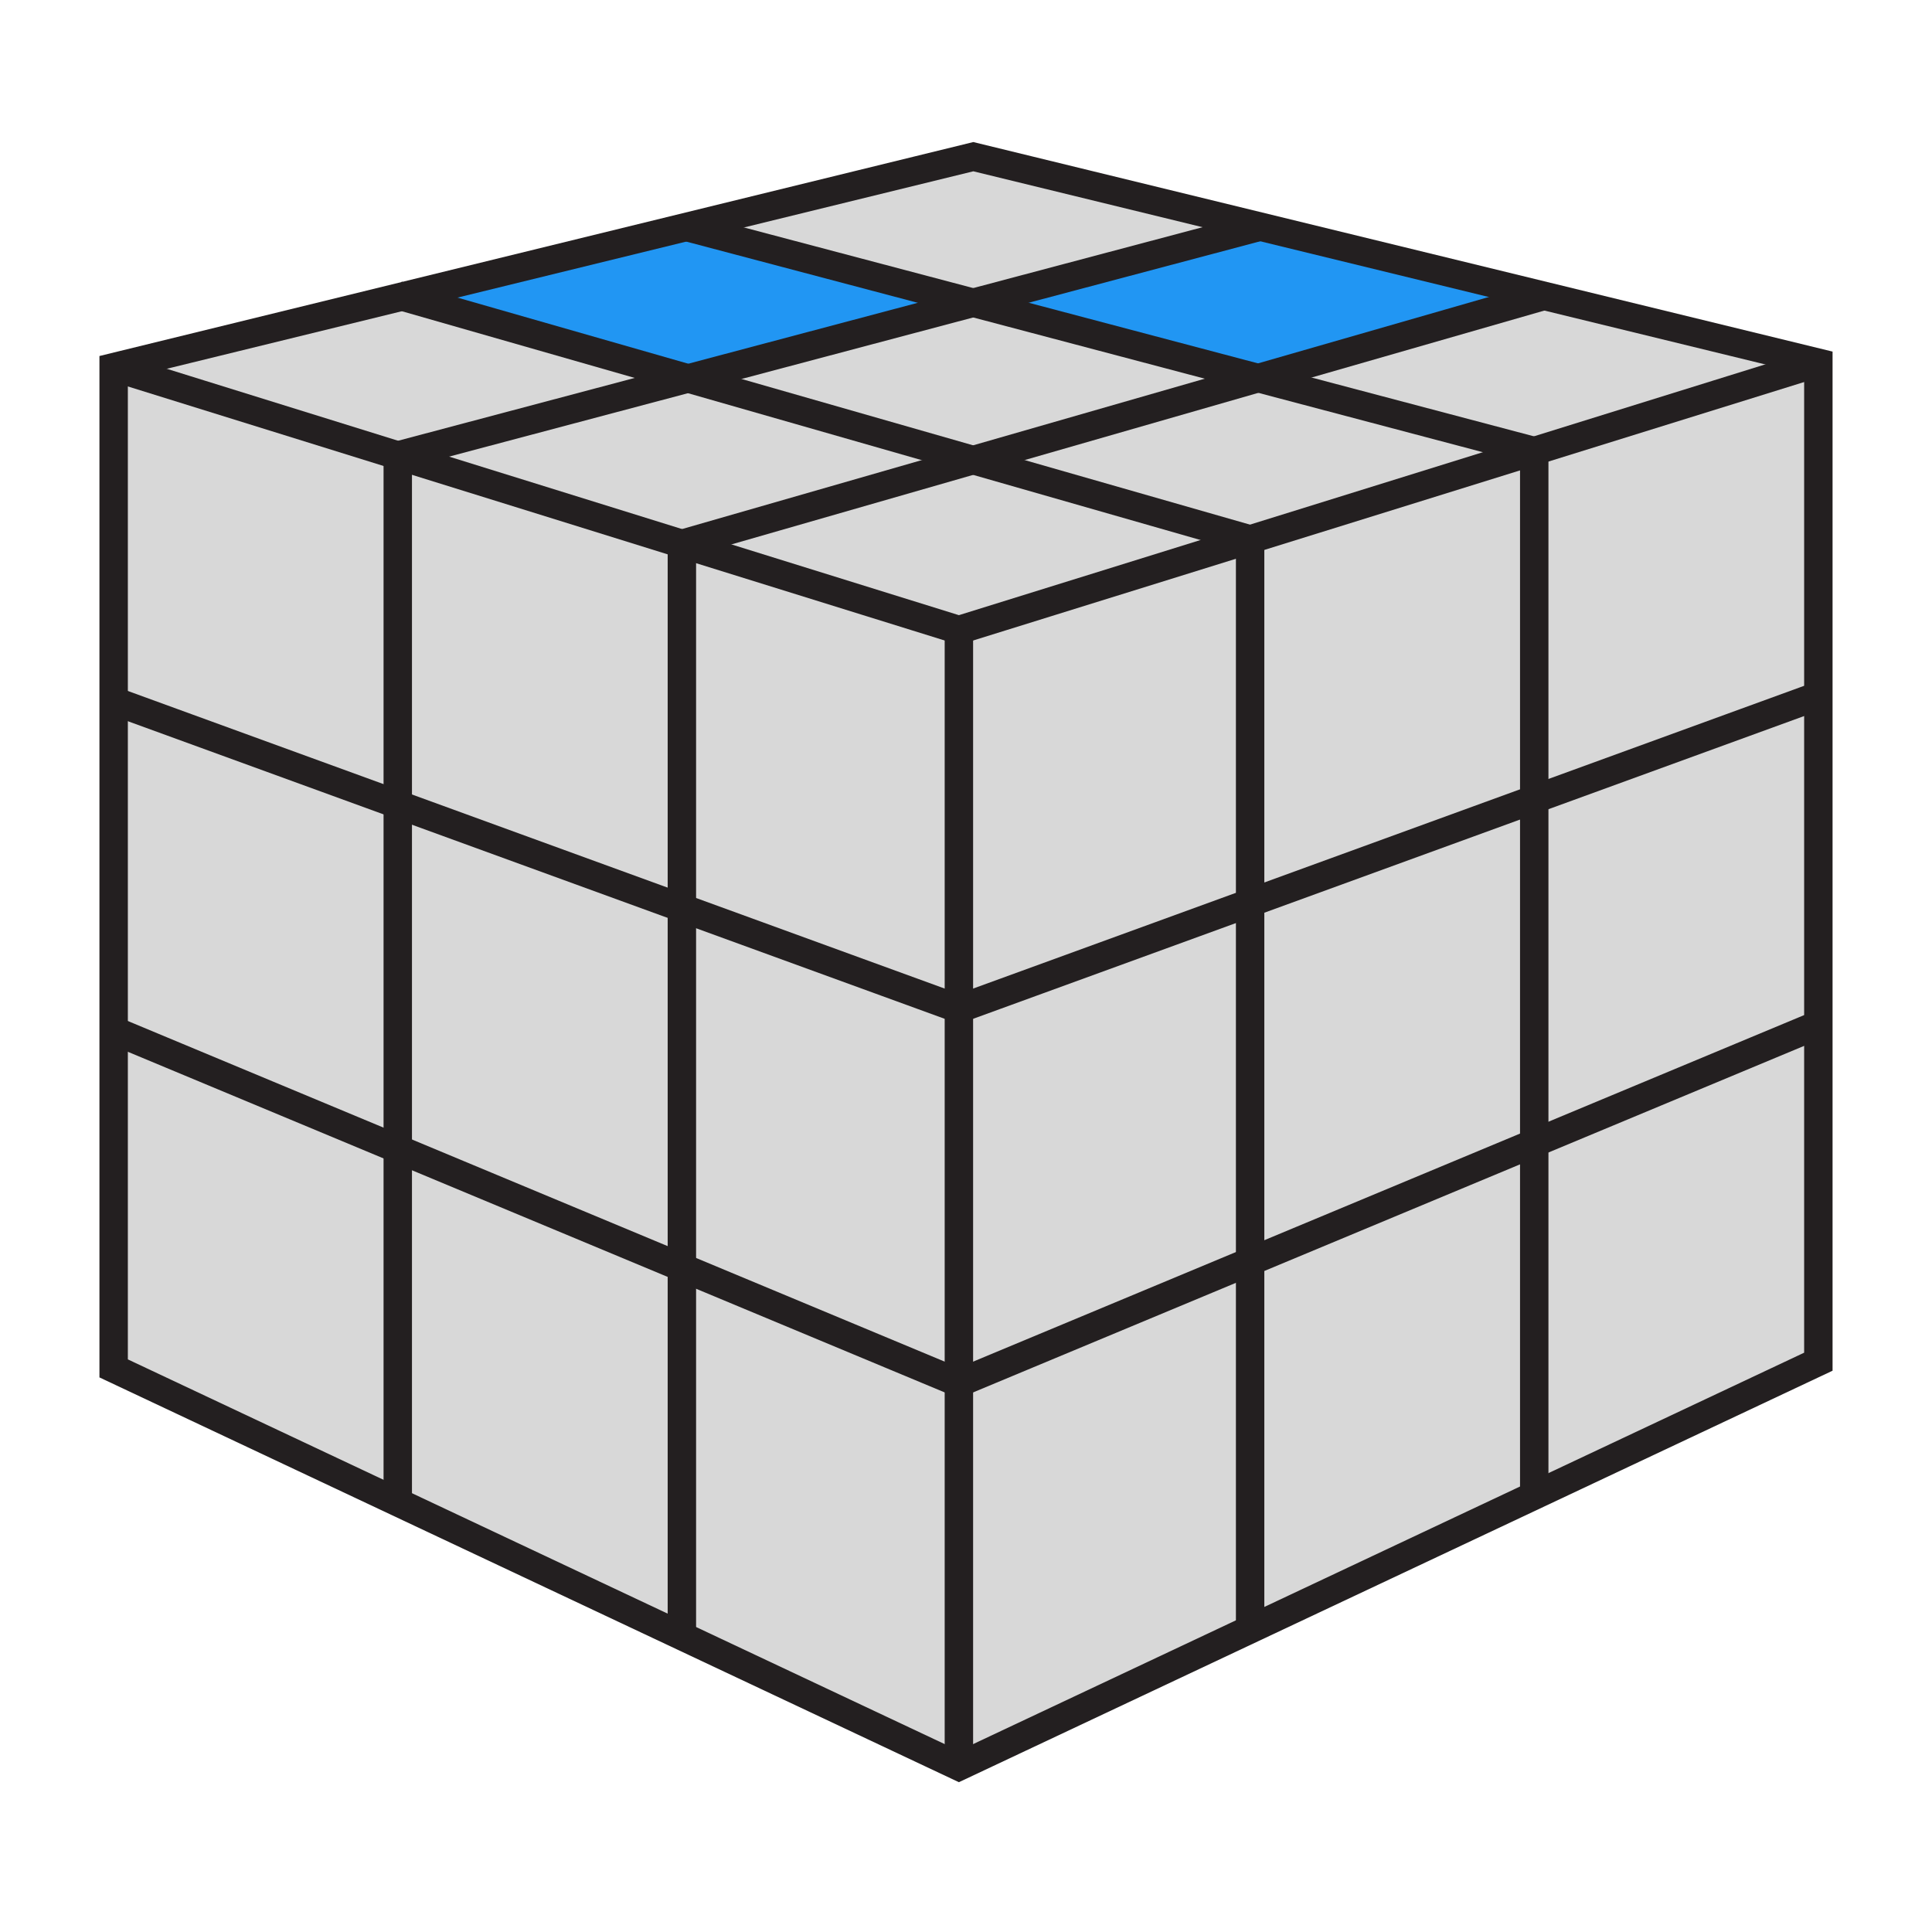 <?xml version="1.0" encoding="UTF-8"?>
<svg width="136px" height="136px" viewBox="0 0 136 136" version="1.1" xmlns="http://www.w3.org/2000/svg" xmlns:xlink="http://www.w3.org/1999/xlink">
    <!-- Generator: Sketch Beta 53 (71998) - https://sketchapp.com -->
    <title>3x3x3/roux/eo/2t-b</title>
    <desc>Created with Sketch Beta.</desc>
    <g id="3x3x3/roux/eo/2t-b" stroke="none" stroke-width="1" fill="none" fill-rule="evenodd">
        <g id="3x3x3/3D">
            <g id="Front" transform="translate(8, 25.846)" fill="#D8D8D8">
                <g id="Bottom" transform="translate(0, 46.693)">
                    <polygon id="FBR" points="59.5 24.811 59.5 51.812 40 42.627 40 16.68"></polygon>
                    <polygon id="FBM" points="40 16.68 40 42.627 20 33.207 20 8.34"></polygon>
                    <polygon id="FBL" points="0 -5.68434189e-14 20 8.34 20 33.207 0 23.787"></polygon>
                </g>
                <g id="Top" transform="translate(0, 0)">
                    <g id="Equator" transform="translate(0, 23.494)">
                        <polygon id="FER" points="59.5 21.677 59.5 48.011 40 39.879 40 14.573"></polygon>
                        <polygon id="FEM" points="40 14.573 40 39.879 20 31.539 20 7.286"></polygon>
                        <polygon id="FEL" points="0 23.199 0 0 20 7.286 20 31.539"></polygon>
                    </g>
                    <polygon id="FTR" points="59.5 18.505 59.5 45.172 40 38.067 40 12.441"></polygon>
                    <polygon id="FTM" points="20 6.221 40 12.441 40 38.068 20 30.781"></polygon>
                    <polygon id="FTL" points="0 0 20 6.221 20 30.78 0 23.494"></polygon>
                </g>
            </g>
            <g id="Right" transform="translate(67.5, 25.535)" fill="#D8D8D8">
                <g id="Bottom" transform="translate(0, 46.587)">
                    <polygon id="RBB" points="60.5 0 60.5 23.733 40.5 33.153 40.5 8.51"></polygon>
                    <polygon id="RBM" points="40.5 8.51 40.5 33.154 20.5 42.573 20.5 16.68"></polygon>
                    <polygon id="RBF" points="0 25.229 20.5 16.68 20.5 42.574 0 52.228"></polygon>
                </g>
                <g id="Equator" transform="translate(0, 23.44)">
                    <polygon id="REB" points="60.5 0 60.5 23.146 40.5 31.656 40.5 7.286"></polygon>
                    <polygon id="REM" points="40.5 7.286 40.5 31.656 20.5 39.826 20.5 14.573"></polygon>
                    <polygon id="REF" points="0 22.042 20.5 14.573 20.5 39.826 0 48.375"></polygon>
                </g>
                <g id="Top">
                    <polygon id="RTB" points="60.5 5.68434189e-14 60.5 23.44 40.5 30.727 40.5 6.22"></polygon>
                    <polygon id="RTM" points="40.5 30.727 20.5 38.014 20.5 12.44 40.5 6.22"></polygon>
                    <polygon id="RTF" points="0 18.815 20.5 12.439 20.5 38.013 0 45.482"></polygon>
                </g>
            </g>
            <g id="Top" transform="translate(8, 11.029)">
                <g id="Front" transform="translate(0, 9.755)" fill="#D8D8D8">
                    <polygon id="TFR" points="40 17.502 59.5 23.566 80 17.189 60.501 11.604"></polygon>
                    <polygon id="TFM" points="40 17.502 60.501 11.604 40 5.793 20 11.281"></polygon>
                    <polygon id="TFL" points="0 5.061 20.67 -3.55271368e-14 40 5.793 20 11.282"></polygon>
                </g>
                <g id="Section" transform="translate(20.67, 4.945)">
                    <polygon id="TSR" fill="#D8D8D8" points="60.033 10.604 79.33 15.781 59.33 22 39.832 16.415"></polygon>
                    <polygon id="TSM" fill="#D8D8D8" points="19.33 10.604 39.831 16.415 60.033 10.604 39.831 5.337"></polygon>
                    <polygon id="TSL" fill="#2196F3" points="19.645 -3.55271368e-14 39.832 5.337 19.33 10.604 2.13162821e-14 4.811"></polygon>
                </g>
                <g id="Back" transform="translate(40.315, 0)">
                    <polygon id="TBR" fill="#D8D8D8" points="59.685 9.629 79.685 14.506 59.685 20.726 40.388 15.549"></polygon>
                    <polygon id="TBM" fill="#2196F3" points="59.685 9.629 40.388 15.549 20.186 10.282 39.685 4.751"></polygon>
                    <polygon id="TBL" fill="#D8D8D8" points="39.685 4.751 20.186 10.282 0 4.945 20.2 -4.26325641e-14"></polygon>
                </g>
            </g>
            <g id="Linework" transform="translate(8, 11.029)" stroke="#231F20">
                <path d="M59.5,33.321 L59.5,113.321" id="Stroke-28" stroke-width="2"></path>
                <path d="M40,27.257 L40,104.137" id="Stroke-30" stroke-width="2"></path>
                <path d="M20,21.037 L20,94.717" id="Stroke-31" stroke-width="2"></path>
                <path d="M80,26.945 L80,103.666" id="Stroke-32" stroke-width="2"></path>
                <path d="M100,20.726 L100,94.247" id="Stroke-33" stroke-width="2"></path>
                <polyline id="Stroke-34" stroke-width="2" points="0 14.816 59.5 33.322 120 14.505"></polyline>
                <polyline id="Stroke-36" stroke-width="2" points="0 38.311 59.5 59.989 120 37.947"></polyline>
                <polyline id="Stroke-38" stroke-width="2" points="0 61.51 59.5 86.322 120 61.093"></polyline>
                <path d="M40.315,4.945 L100,20.725" id="Stroke-41" stroke-width="2"></path>
                <path d="M20,9.756 L80,26.945" id="Stroke-42" stroke-width="2"></path>
                <polygon id="Stroke-43" stroke-width="2" points="120 14.506 120 84.826 59.5 113.321 0 85.297 0 14.817 60.515 1.42108547e-14"></polygon>
                <path d="M80.703,4.923 L20,21.037" id="Stroke-45" stroke-width="2"></path>
                <path d="M100.694,9.798 L40,27.257" id="Stroke-46" stroke-width="2"></path>
            </g>
        </g>
    </g>
</svg>